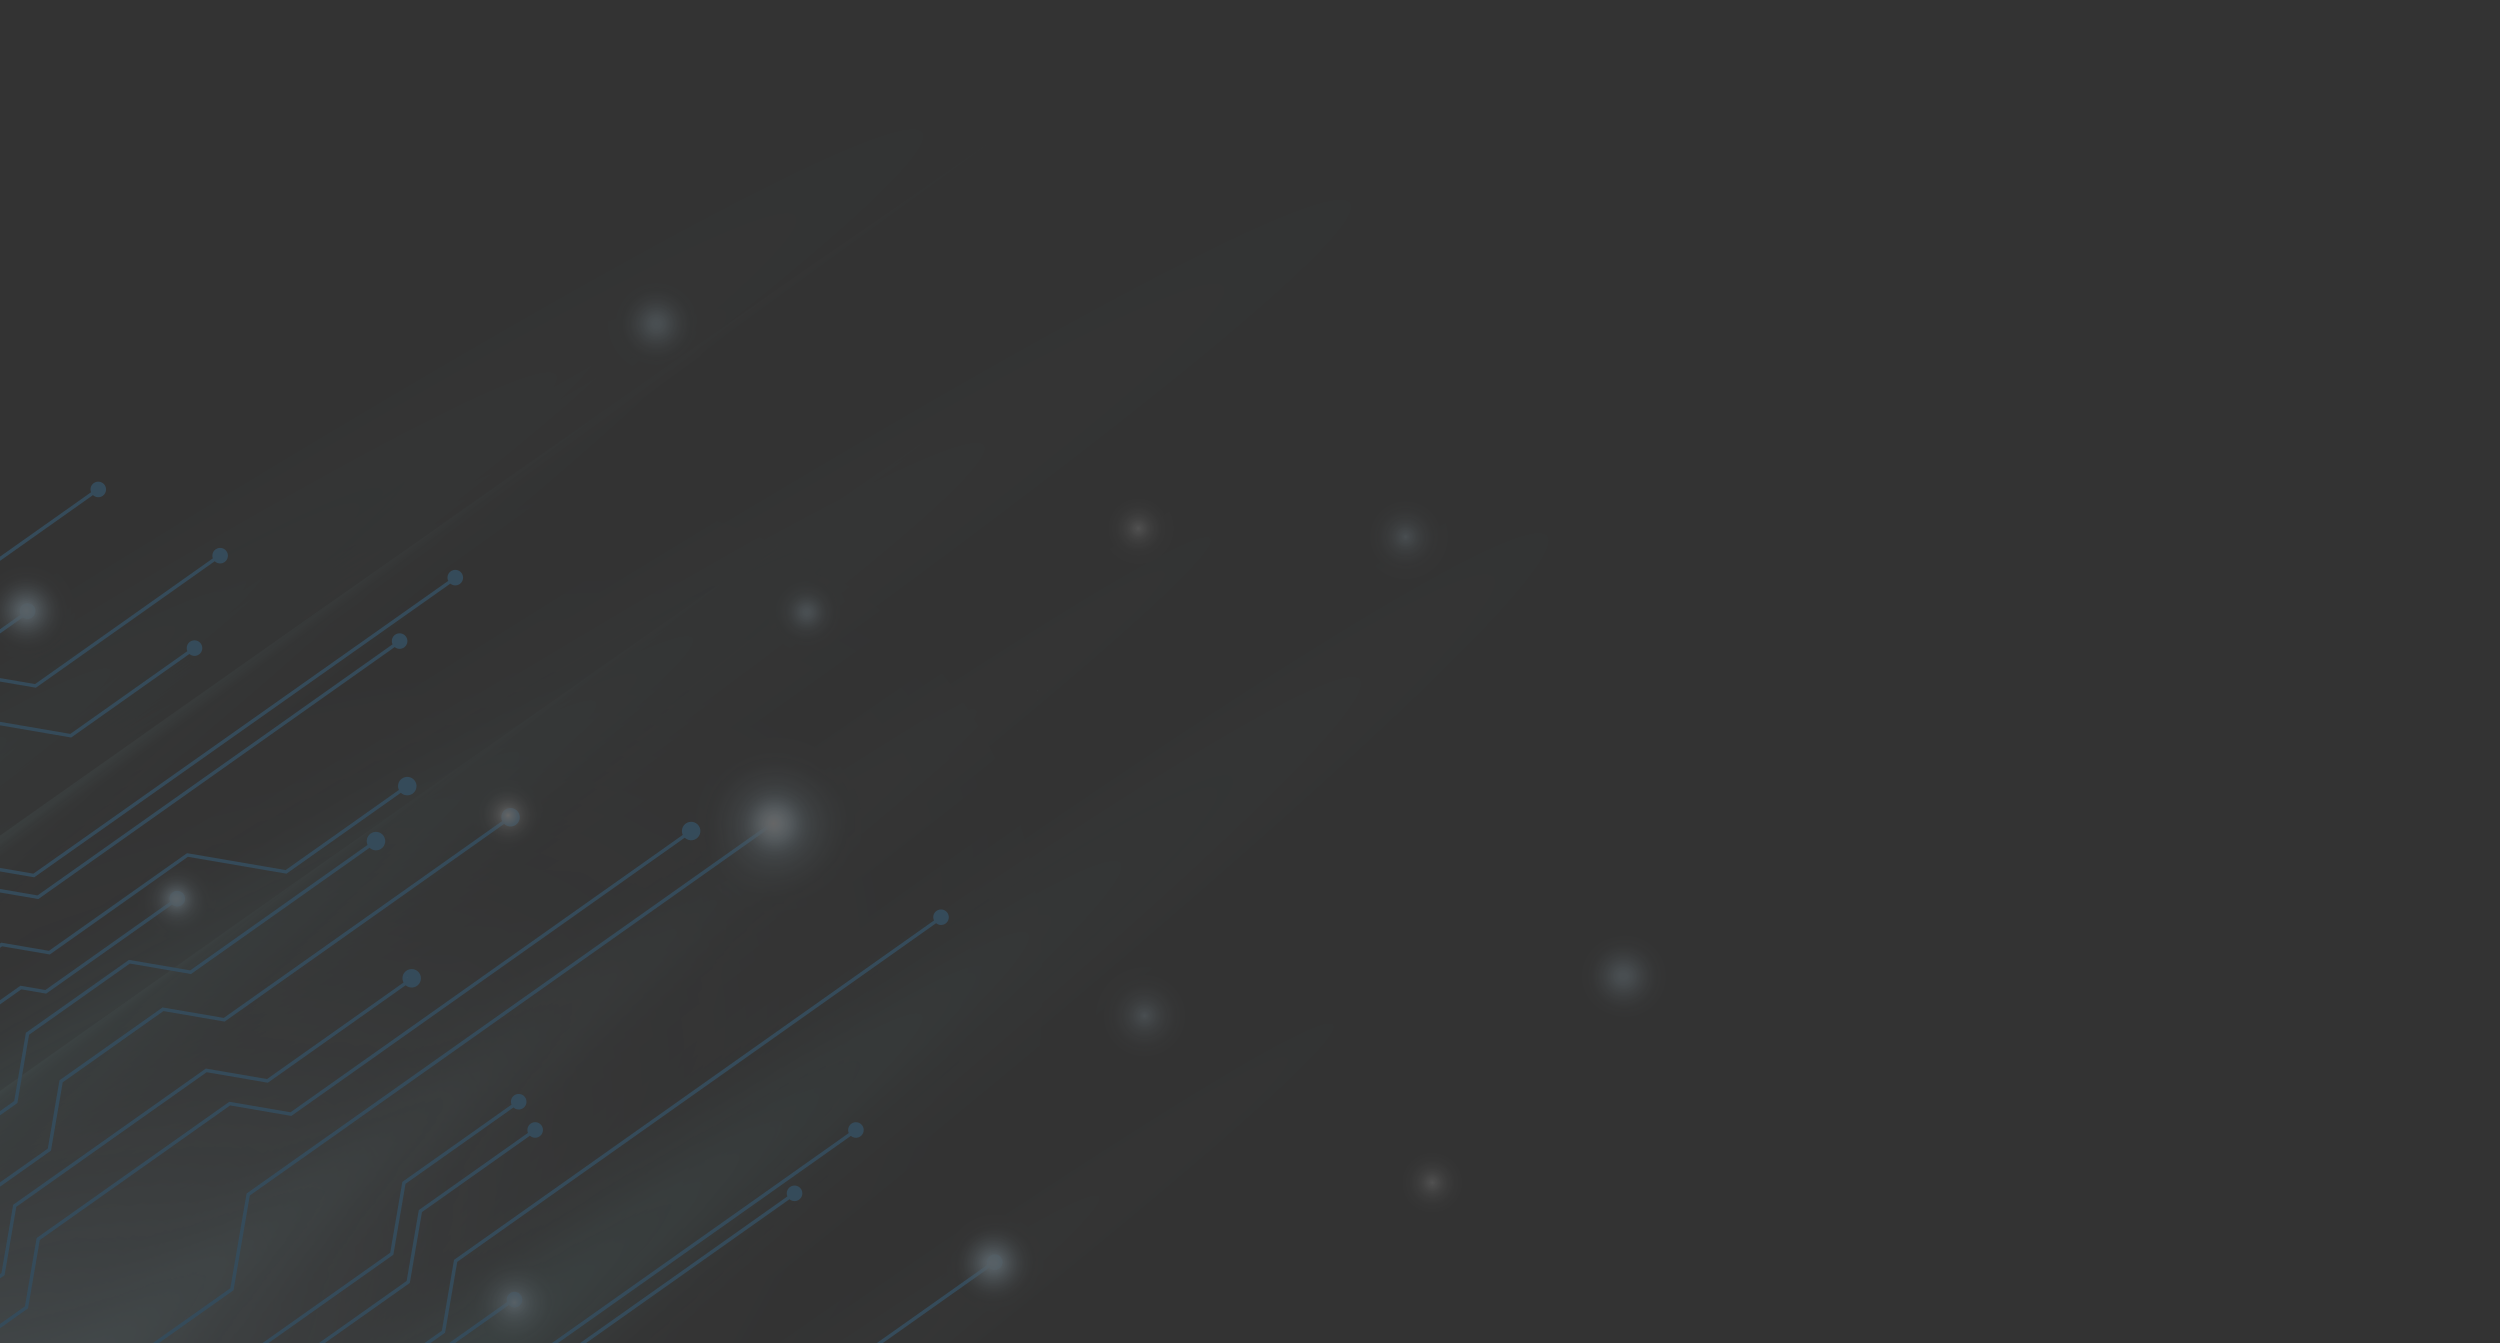 <svg width="1835" height="986" viewBox="0 0 1835 986" fill="none" xmlns="http://www.w3.org/2000/svg">
<rect x="0" y="0" width="1835" height="986" fill="#333333" stroke="none"/>
<g opacity="0.25">
<g opacity="0.6">
<mask id="mask0_138_1053" style="mask-type:luminance" maskUnits="userSpaceOnUse" x="-60" y="0" width="1264" height="1264">
<path d="M1203.33 0H-60V1263.33H1203.33V0Z" fill="white"/>
</mask>
<g mask="url(#mask0_138_1053)">
<path d="M-240.96 1595.19L-628.651 1089.73C-105.328 688.315 405.715 476.05 512.77 615.648C619.825 755.221 282.364 1193.77 -240.96 1595.19Z" fill="url(#paint0_radial_138_1053)"/>
<path d="M-240.96 1661.26L-628.651 1155.8C-105.328 754.387 405.715 542.122 512.77 681.72C619.825 821.293 282.364 1259.85 -240.96 1661.26Z" fill="url(#paint1_radial_138_1053)"/>
<path d="M-1117.16 1543.79L-1217.19 1407.43C-278.506 718.811 504.862 191.091 532.504 228.764C560.12 266.411 -178.475 855.175 -1117.16 1543.79Z" fill="url(#paint2_radial_138_1053)"/>
<path d="M-505.957 1955.74L-605.987 1819.4C332.72 1130.78 1116.06 603.065 1143.7 640.738C1171.32 678.385 432.725 1267.15 -505.957 1955.77V1955.74Z" fill="url(#paint3_radial_138_1053)"/>
<path d="M-420.479 1762.65L-444.483 1729.93C494.224 1041.32 1260.59 490.401 1267.21 499.446C1273.83 508.467 518.228 1074.04 -420.479 1762.65Z" fill="url(#paint4_radial_138_1053)"/>
<path d="M-491.933 1643.93L-515.937 1611.21C422.77 922.613 1189.11 371.698 1195.73 380.744C1202.35 389.764 446.748 955.333 -491.959 1643.95L-491.933 1643.93Z" fill="url(#paint5_radial_138_1053)"/>
<path d="M-613.012 1286.17L-636.56 1253.15C311.117 576.99 1084.66 36.207 1091.17 45.328C1097.69 54.45 334.691 609.988 -613.012 1286.17Z" fill="url(#paint6_radial_138_1053)"/>
<path d="M-711.122 1168.13L-734.67 1135.11C213.006 458.944 986.546 -81.838 993.064 -72.692C999.583 -63.571 236.58 491.968 -711.122 1168.15V1168.13Z" fill="url(#paint7_radial_138_1053)"/>
<path d="M-426.316 1659.21L-449.865 1626.19C497.812 950.002 1271.35 409.244 1277.84 418.366C1284.36 427.487 521.361 983.025 -426.341 1659.21H-426.316Z" fill="url(#paint8_radial_138_1053)"/>
<path d="M-767.997 2123.74L-792 2091.02C146.707 1402.4 913.045 851.487 919.664 860.533C926.284 869.553 170.685 1435.12 -768.022 2123.74H-767.997Z" fill="url(#paint9_radial_138_1053)"/>
<path d="M-594.466 1592.53L-694.496 1456.17C244.186 767.576 1027.55 239.856 1055.2 277.529C1082.81 315.176 344.216 903.94 -594.466 1592.56V1592.53Z" fill="url(#paint10_radial_138_1053)"/>
<path d="M2.207 1417.51L-142.218 1229.2C592.183 665.878 1219.91 251.378 1259.78 303.377C1299.65 355.376 736.608 854.191 2.207 1417.49V1417.51Z" fill="url(#paint11_radial_138_1053)"/>
<path d="M117.675 1708.38L-622.31 743.573C-98.986 342.162 490.914 232.706 695.271 499.169C899.603 765.58 640.999 1306.94 117.701 1708.38H117.675Z" fill="url(#paint12_radial_138_1053)"/>
<path opacity="0.4" d="M-139.009 1039.75L-269.991 841.86C501.855 331.019 1156.87 -38.809 1193.05 15.842C1229.23 70.494 632.812 528.907 -139.009 1039.75Z" fill="url(#paint13_radial_138_1053)"/>
<path opacity="0.4" d="M-452.897 984.643L-583.879 786.754C187.967 275.913 843.006 -93.915 879.162 -39.264C915.344 15.388 318.924 473.801 -452.897 984.643Z" fill="url(#paint14_radial_138_1053)"/>
<path opacity="0.4" d="M-203.161 1971.05L-335.28 1773.92C433.534 1258.56 1086.4 884.915 1122.88 939.339C1159.37 993.764 565.678 1455.69 -203.161 1971.05Z" fill="url(#paint15_radial_138_1053)"/>
</g>
</g>
<mask id="mask1_138_1053" style="mask-type:luminance" maskUnits="userSpaceOnUse" x="-60" y="0" width="1264" height="1264">
<path d="M1203.33 0H-60V1263.33H1203.33V0Z" fill="white"/>
</mask>
<g mask="url(#mask1_138_1053)">
<path d="M-238.635 1036.67L-237.17 1038.74L37.428 844.538L46.019 794.409L119.949 742.132L164.873 749.839L370.039 604.732C372.338 606.956 375.951 607.31 378.654 605.389C381.712 603.216 382.444 598.997 380.271 595.94C378.099 592.882 373.879 592.15 370.822 594.322C368.118 596.243 367.234 599.755 368.573 602.66L164.241 747.161L119.317 739.454L43.669 792.944L35.078 843.073L-238.686 1036.67H-238.635Z" fill="#3B93D0"/>
<path d="M-289.169 965.212L-287.703 967.284L-101.741 835.771L-88.45 758.228L1.55 694.581L36.544 700.594L137.914 628.888L210.252 641.293L294.239 581.892C296.538 584.115 300.151 584.469 302.854 582.548C305.912 580.376 306.645 576.156 304.472 573.099C302.299 570.041 298.079 569.309 295.022 571.482C292.318 573.402 291.434 576.914 292.773 579.845L209.621 638.64L137.282 626.235L35.912 697.916L0.918 691.903L-90.8 756.762L-104.09 834.306L-289.219 965.212H-289.169Z" fill="#3B93D0"/>
<path d="M15.598 726.189L33.891 729.322L126.367 663.932C128.312 665.65 131.218 665.878 133.416 664.311C135.993 662.492 136.6 658.929 134.781 656.352C132.962 653.775 129.399 653.168 126.822 654.988C124.598 656.554 123.84 659.46 124.876 661.885L33.285 726.669L14.992 723.536L-66.367 781.068L-77.409 845.372L-275.095 985.172L-273.63 987.244L-75.109 846.837L-64.068 782.534L15.598 726.214V726.189Z" fill="#3B93D0"/>
<path d="M501.173 612.793L213.234 816.417L168.309 808.711L26.892 908.716L18.301 958.845L-189.694 1105.92L-188.228 1107.99L20.601 960.311L29.191 910.182L168.891 811.389L213.815 819.096L502.613 614.865C504.912 617.089 508.525 617.442 511.229 615.522C514.286 613.349 515.019 609.129 512.846 606.072C510.673 603.015 506.453 602.282 503.396 604.455C500.692 606.375 499.808 609.913 501.147 612.818L501.173 612.793Z" fill="#3B93D0"/>
<path d="M296.184 721.186L196.002 792.034L151.078 784.328L9.66 884.333L1.069 934.462L-206.926 1081.54L-205.46 1083.61L3.369 935.928L11.959 885.799L151.659 787.006L196.583 794.712L297.725 723.182C300.025 725.178 303.486 725.456 306.089 723.612C309.146 721.439 309.879 717.219 307.706 714.162C305.533 711.105 301.313 710.372 298.256 712.545C295.451 714.516 294.643 718.23 296.184 721.186Z" fill="#3B93D0"/>
<path d="M269.806 620.171L139.581 712.268L94.657 704.562L19.009 758.051L10.418 808.18L-263.346 1001.77L-261.881 1003.85L12.743 809.646L21.333 759.517L95.264 707.24L140.188 714.946L271.271 622.243C273.57 624.466 277.184 624.82 279.887 622.9C282.944 620.727 283.677 616.507 281.504 613.45C279.331 610.393 275.112 609.66 272.054 611.833C269.351 613.753 268.467 617.29 269.806 620.196V620.171Z" fill="#3B93D0"/>
<path d="M19.514 1401.74L20.979 1403.82L250.173 1241.76L260.71 1180.28L353.464 1114.69L443.792 1130.18L726.147 930.496C728.092 932.391 731.124 932.694 733.424 931.077C736.001 929.258 736.607 925.695 734.788 923.118C732.969 920.541 729.406 919.934 726.829 921.754C724.681 923.27 723.923 925.998 724.783 928.373L443.185 1127.53L352.857 1112.04L258.385 1178.84L247.849 1240.32L19.514 1401.79V1401.74Z" fill="#3B93D0"/>
<path d="M38.717 1073.81L99.256 1084.19L300.808 941.664L309.727 889.64L388.963 833.598C390.909 835.392 393.89 835.645 396.114 834.053C398.691 832.234 399.297 828.671 397.478 826.094C395.659 823.517 392.096 822.91 389.519 824.73C387.321 826.296 386.563 829.126 387.523 831.526L307.403 888.2L298.483 940.224L98.649 1081.54L38.11 1071.16L-130.14 1190.14L-128.675 1192.21L38.717 1073.83V1073.81Z" fill="#3B93D0"/>
<path d="M26.639 1053.09L87.178 1063.47L288.73 920.945L297.65 868.921L376.886 812.88C378.831 814.674 381.813 814.926 384.036 813.334C386.613 811.515 387.22 807.953 385.401 805.375C383.582 802.798 380.019 802.192 377.442 804.011C375.244 805.578 374.486 808.407 375.446 810.808L295.325 867.481L286.406 919.505L86.572 1060.82L26.033 1050.44L-142.218 1169.42L-140.752 1171.49L26.639 1053.12V1053.09Z" fill="#3B93D0"/>
<path d="M623.008 831.678L361.094 1016.88L290.373 1065.19L285.673 1097.03L19.135 1287.36L20.601 1289.43L288.048 1098.47L292.697 1066.68L363.419 1018.37L624.524 833.725C626.47 835.392 629.35 835.62 631.548 834.078C634.126 832.259 634.732 828.697 632.913 826.119C631.094 823.542 627.531 822.936 624.954 824.755C622.705 826.347 621.947 829.278 623.008 831.703V831.678Z" fill="#3B93D0"/>
<path d="M577.932 878.194L316.018 1063.4L304.092 1132.91L217.984 1193.8L181.094 1187.48L-25.916 1333.88L-24.45 1335.95L181.726 1190.16L218.615 1196.48L306.442 1134.37L318.368 1064.86L579.474 880.215C581.419 881.883 584.3 882.11 586.498 880.569C589.075 878.75 589.682 875.187 587.862 872.61C586.043 870.033 582.481 869.426 579.903 871.245C577.655 872.837 576.897 875.768 577.958 878.194H577.932Z" fill="#3B93D0"/>
<path d="M372.211 955.662L279.23 1021.43L265.283 1102.76L196.709 1151.25L153.832 1143.9L-57.246 1293.17L-55.781 1295.25L154.438 1146.58L197.316 1153.93L267.608 1104.23L281.555 1022.9L373.525 957.86C375.446 959.881 378.604 960.285 380.954 958.618C383.531 956.799 384.137 953.236 382.318 950.659C380.499 948.082 376.936 947.475 374.359 949.294C372.287 950.76 371.504 953.388 372.237 955.687L372.211 955.662Z" fill="#3B93D0"/>
<path d="M685.518 675.631L333.25 924.735L324.331 976.759L124.497 1118.08L63.983 1107.69L-104.267 1226.67L-102.802 1228.74L64.59 1110.37L125.129 1120.75L326.681 978.225L335.6 926.201L687.085 677.627C689.03 679.219 691.86 679.421 694.008 677.905C696.585 676.086 697.191 672.523 695.372 669.946C693.553 667.369 689.99 666.762 687.413 668.582C685.114 670.199 684.406 673.18 685.543 675.631H685.518Z" fill="#3B93D0"/>
<path d="M563.531 605.541L180.993 876.046L169.068 945.554L82.959 1006.45L46.069 1000.13L-160.94 1146.53L-159.475 1148.6L46.701 1002.81L83.59 1009.13L171.417 947.02L183.343 877.511L564.92 607.663C566.866 609.558 569.923 609.861 572.197 608.244C574.774 606.425 575.381 602.863 573.562 600.285C571.742 597.708 568.18 597.102 565.603 598.921C563.455 600.437 562.697 603.166 563.556 605.541H563.531Z" fill="#3B93D0"/>
<path d="M-168.369 466.549L-256.196 528.655L-262.512 565.544L-468.688 711.333L-467.223 713.405L-260.213 567.009L-253.896 530.12L-167.788 469.227L-98.279 481.153L68.228 363.411C70.174 365.23 73.18 365.508 75.429 363.916C78.007 362.097 78.613 358.534 76.794 355.957C74.975 353.38 71.412 352.773 68.835 354.593C66.636 356.134 65.904 358.938 66.839 361.314L-98.885 478.5L-168.394 466.574L-168.369 466.549Z" fill="#3B93D0"/>
<path d="M-342.304 890.094L-340.839 892.166L-133.804 745.771L-127.487 708.882L-41.379 647.989L28.13 659.915L289.691 474.938C291.636 476.53 294.466 476.732 296.614 475.216C299.191 473.396 299.797 469.834 297.978 467.257C296.159 464.679 292.596 464.073 290.019 465.892C287.72 467.509 287.013 470.491 288.15 472.942L27.524 657.237L-41.985 645.311L-129.812 707.416L-136.128 744.306L-342.304 890.094Z" fill="#3B93D0"/>
<path d="M-345.286 874.126L-343.821 876.198L-136.811 729.803L-130.494 692.913L-44.385 632.021L25.123 643.947L330.547 428.371C332.492 429.963 335.322 430.165 337.47 428.649C340.047 426.83 340.654 423.268 338.834 420.69C337.015 418.113 333.453 417.507 330.875 419.326C328.576 420.943 327.869 423.924 329.006 426.375L24.517 641.268L-44.992 629.342L-132.819 691.448L-139.135 728.337L-345.311 874.126H-345.286Z" fill="#3B93D0"/>
<path d="M-373.104 846.51L-371.639 848.582L-224.941 744.837L-214.556 684.298L0.211 532.42L52.235 541.339L139 479.992C140.946 481.71 143.851 481.937 146.05 480.371C148.627 478.551 149.233 474.989 147.414 472.412C145.595 469.834 142.032 469.228 139.455 471.047C137.232 472.614 136.474 475.519 137.509 477.945L51.628 538.686L-0.396 529.767L-216.855 682.832L-227.24 743.371L-373.079 846.51H-373.104Z" fill="#3B93D0"/>
<path d="M-398.978 809.949L-397.512 812.02L-250.814 708.275L-240.429 647.736L-25.688 495.859L26.336 504.778L157.596 411.948C159.517 413.843 162.574 414.146 164.873 412.529C167.45 410.71 168.057 407.147 166.238 404.57C164.419 401.993 160.856 401.386 158.279 403.206C156.131 404.722 155.373 407.45 156.232 409.826L25.73 502.125L-26.294 493.206L-242.754 646.271L-253.139 706.81L-398.978 809.949Z" fill="#3B93D0"/>
<path d="M15.193 451.137L-76.777 516.173L-158.111 502.226L-228.403 551.925L-235.755 594.803L-445.999 743.472L-444.534 745.544L-233.456 596.268L-226.103 553.391L-157.529 504.904L-76.196 518.851L16.811 453.082C18.756 454.548 21.459 454.699 23.531 453.209C26.109 451.389 26.715 447.827 24.896 445.25C23.077 442.672 19.514 442.066 16.937 443.885C14.587 445.553 13.905 448.635 15.168 451.137H15.193Z" fill="#3B93D0"/>
</g>
<mask id="mask2_138_1053" style="mask-type:luminance" maskUnits="userSpaceOnUse" x="-60" y="0" width="1580" height="1264">
<path d="M1519.17 0H-60V1263.33H1519.17V0Z" fill="white"/>
</mask>
<g mask="url(#mask2_138_1053)">
<path style="mix-blend-mode:soft-light" d="M643.323 603.671C643.323 645.108 609.718 678.713 568.281 678.713C526.844 678.713 493.239 645.108 493.239 603.671C493.239 562.234 526.818 528.629 568.281 528.629C609.744 528.629 643.323 562.234 643.323 603.671Z" fill="url(#paint16_radial_138_1053)"/>
<path style="mix-blend-mode:soft-light" d="M721.397 603.191C721.397 688.415 652.267 757.545 567.018 757.545C481.768 757.545 412.664 688.441 412.664 603.191C412.664 517.941 481.768 448.837 567.018 448.837C652.267 448.837 721.397 517.941 721.397 603.191Z" fill="url(#paint17_radial_138_1053)"/>
<path style="mix-blend-mode:soft-light" d="M104.536 447.346C104.536 494.923 65.954 533.48 18.402 533.48C-29.149 533.48 -67.732 494.923 -67.732 447.346C-67.732 399.769 -29.175 361.212 18.402 361.212C65.98 361.212 104.536 399.769 104.536 447.346Z" fill="url(#paint18_radial_138_1053)"/>
<path style="mix-blend-mode:soft-light" d="M84.727 447.347C84.727 483.983 55.014 513.697 18.377 513.697C-18.259 513.697 -47.973 483.983 -47.973 447.347C-47.973 410.71 -18.285 380.996 18.377 380.996C55.039 380.996 84.727 410.685 84.727 447.347Z" fill="url(#paint19_radial_138_1053)"/>
<path style="mix-blend-mode:soft-light" d="M815.465 926.15C815.465 973.727 776.883 1012.28 729.331 1012.28C681.779 1012.28 643.197 973.727 643.197 926.15C643.197 878.573 681.754 840.016 729.331 840.016C776.908 840.016 815.465 878.573 815.465 926.15Z" fill="url(#paint20_radial_138_1053)"/>
<path style="mix-blend-mode:soft-light" d="M796.692 926.15C796.692 964.833 765.336 996.163 726.652 996.163C687.969 996.163 656.638 964.808 656.638 926.15C656.638 887.492 687.994 856.11 726.652 856.11C765.31 856.11 796.692 887.466 796.692 926.15Z" fill="url(#paint21_radial_138_1053)"/>
<path style="mix-blend-mode:soft-light" d="M198.958 659.309C198.958 697.992 167.602 729.323 128.919 729.323C90.236 729.323 58.905 697.967 58.905 659.309C58.905 620.651 90.261 589.269 128.919 589.269C167.577 589.269 198.958 620.625 198.958 659.309Z" fill="url(#paint22_radial_138_1053)"/>
<path style="mix-blend-mode:soft-light" d="M171.796 659.308C171.796 682.983 152.594 702.161 128.919 702.161C105.244 702.161 86.041 682.958 86.041 659.308C86.041 635.659 105.244 616.431 128.919 616.431C152.594 616.431 171.796 635.634 171.796 659.308Z" fill="url(#paint23_radial_138_1053)"/>
<path style="mix-blend-mode:soft-light" d="M462.691 955.029C462.691 1002.61 424.109 1041.16 376.557 1041.16C329.006 1041.16 290.423 1002.61 290.423 955.029C290.423 907.452 328.98 868.895 376.557 868.895C424.135 868.895 462.691 907.452 462.691 955.029Z" fill="url(#paint24_radial_138_1053)"/>
<path style="mix-blend-mode:soft-light" d="M372.97 716.79C372.97 758.227 339.365 791.832 297.928 791.832C256.49 791.832 222.886 758.227 222.886 716.79C222.886 675.353 256.465 641.748 297.928 641.748C339.39 641.748 372.97 675.353 372.97 716.79Z" fill="url(#paint25_radial_138_1053)"/>
<path style="mix-blend-mode:color-dodge" d="M629.578 603.671C629.578 638.21 601.557 666.231 567.018 666.231C532.478 666.231 504.458 638.236 504.458 603.671C504.458 569.106 532.453 541.111 567.018 541.111C601.583 541.111 629.578 569.106 629.578 603.671Z" fill="url(#paint26_radial_138_1053)"/>
<path style="mix-blend-mode:color-dodge" d="M434.772 597.683C434.772 632.223 406.751 660.244 372.212 660.244C337.672 660.244 309.651 632.223 309.651 597.683C309.651 563.144 337.647 535.123 372.212 535.123C406.776 535.123 434.772 563.118 434.772 597.683Z" fill="url(#paint27_radial_138_1053)"/>
</g>
<g opacity="0.6">
<mask id="mask3_138_1053" style="mask-type:luminance" maskUnits="userSpaceOnUse" x="86" y="0" width="1749" height="1053">
<path d="M1835 3.05176e-05H86.749V1052.81H1835V3.05176e-05Z" fill="white"/>
</mask>
<g mask="url(#mask3_138_1053)">
<path style="mix-blend-mode:soft-light" d="M1105.9 393.149C1105.9 434.587 1072.3 468.191 1030.86 468.191C989.426 468.191 955.821 434.587 955.821 393.149C955.821 351.712 989.4 318.107 1030.86 318.107C1072.33 318.107 1105.9 351.712 1105.9 393.149Z" fill="url(#paint28_radial_138_1053)"/>
<path style="mix-blend-mode:soft-light" d="M567.093 236.824C567.093 284.402 528.511 322.958 480.959 322.958C433.407 322.958 394.825 284.402 394.825 236.824C394.825 189.247 433.382 150.69 480.959 150.69C528.536 150.69 567.093 189.247 567.093 236.824Z" fill="url(#paint29_radial_138_1053)"/>
<path style="mix-blend-mode:soft-light" d="M547.309 236.824C547.309 273.461 517.596 303.175 480.959 303.175C444.323 303.175 414.609 273.461 414.609 236.824C414.609 200.188 444.297 170.474 480.959 170.474C517.621 170.474 547.309 200.163 547.309 236.824Z" fill="url(#paint30_radial_138_1053)"/>
<path style="mix-blend-mode:soft-light" d="M1278.05 715.628C1278.05 763.205 1239.46 801.762 1191.91 801.762C1144.36 801.762 1105.78 763.205 1105.78 715.628C1105.78 668.051 1144.34 629.494 1191.91 629.494C1239.49 629.494 1278.05 668.051 1278.05 715.628Z" fill="url(#paint31_radial_138_1053)"/>
<path style="mix-blend-mode:soft-light" d="M1259.25 715.628C1259.25 754.311 1227.89 785.642 1189.21 785.642C1150.53 785.642 1119.2 754.286 1119.2 715.628C1119.2 676.97 1150.55 645.589 1189.21 645.589C1227.87 645.589 1259.25 676.945 1259.25 715.628Z" fill="url(#paint32_radial_138_1053)"/>
<path style="mix-blend-mode:soft-light" d="M1312.99 1044.65C1312.99 1083.31 1281.63 1114.66 1242.95 1114.66C1204.27 1114.66 1172.94 1083.31 1172.94 1044.65C1172.94 1005.99 1204.29 974.611 1242.95 974.611C1281.61 974.611 1312.99 1005.97 1312.99 1044.65Z" fill="url(#paint33_radial_138_1053)"/>
<path style="mix-blend-mode:soft-light" d="M1312.99 1041.77C1312.99 1080.45 1281.63 1111.78 1242.95 1111.78C1204.27 1111.78 1172.94 1080.43 1172.94 1041.77C1172.94 1003.11 1204.29 971.73 1242.95 971.73C1281.61 971.73 1312.99 1003.09 1312.99 1041.77Z" fill="url(#paint34_radial_138_1053)"/>
<path style="mix-blend-mode:soft-light" d="M661.515 448.786C661.515 487.47 630.159 518.8 591.476 518.8C552.792 518.8 521.462 487.444 521.462 448.786C521.462 410.128 552.818 378.747 591.476 378.747C630.134 378.747 661.515 410.103 661.515 448.786Z" fill="url(#paint35_radial_138_1053)"/>
<path style="mix-blend-mode:soft-light" d="M634.353 448.786C634.353 472.461 615.15 491.639 591.476 491.639C567.801 491.639 548.598 472.436 548.598 448.786C548.598 425.137 567.801 405.909 591.476 405.909C615.15 405.909 634.353 425.111 634.353 448.786Z" fill="url(#paint36_radial_138_1053)"/>
<path style="mix-blend-mode:soft-light" d="M925.248 744.507C925.248 792.084 886.666 830.641 839.114 830.641C791.562 830.641 752.98 792.084 752.98 744.507C752.98 696.93 791.537 658.373 839.114 658.373C886.691 658.373 925.248 696.93 925.248 744.507Z" fill="url(#paint37_radial_138_1053)"/>
<path style="mix-blend-mode:soft-light" d="M835.526 506.268C835.526 547.706 801.922 581.31 760.484 581.31C719.047 581.31 685.442 547.706 685.442 506.268C685.442 464.831 719.022 431.226 760.484 431.226C801.947 431.226 835.526 464.831 835.526 506.268Z" fill="url(#paint38_radial_138_1053)"/>
<path style="mix-blend-mode:color-dodge" d="M1113.08 867.379C1113.08 901.919 1085.06 929.94 1050.52 929.94C1015.98 929.94 987.96 901.944 987.96 867.379C987.96 832.815 1015.96 804.819 1050.52 804.819C1085.09 804.819 1113.08 832.815 1113.08 867.379Z" fill="url(#paint39_radial_138_1053)"/>
<path style="mix-blend-mode:color-dodge" d="M897.354 387.161C897.354 421.701 869.333 449.721 834.794 449.721C800.254 449.721 772.233 421.701 772.233 387.161C772.233 352.622 800.229 324.601 834.794 324.601C869.358 324.601 897.354 352.596 897.354 387.161Z" fill="url(#paint40_radial_138_1053)"/>
</g>
</g>
</g>
<defs>
<radialGradient id="paint0_radial_138_1053" cx="0" cy="0" r="1" gradientUnits="userSpaceOnUse" gradientTransform="translate(-431.34 1347.89) rotate(52.51) scale(269.499 1330.77)">
<stop stop-color="#93FFFF"/>
<stop offset="0.09" stop-color="#93FFFF" stop-opacity="0.79"/>
<stop offset="0.17" stop-color="#93FFFF" stop-opacity="0.61"/>
<stop offset="0.26" stop-color="#93FFFF" stop-opacity="0.45"/>
<stop offset="0.36" stop-color="#93FFFF" stop-opacity="0.31"/>
<stop offset="0.46" stop-color="#93FFFF" stop-opacity="0.2"/>
<stop offset="0.56" stop-color="#93FFFF" stop-opacity="0.11"/>
<stop offset="0.68" stop-color="#93FFFF" stop-opacity="0.05"/>
<stop offset="0.81" stop-color="#93FFFF" stop-opacity="0.01"/>
<stop offset="1" stop-color="#93FFFF" stop-opacity="0"/>
</radialGradient>
<radialGradient id="paint1_radial_138_1053" cx="0" cy="0" r="1" gradientUnits="userSpaceOnUse" gradientTransform="translate(-431.337 1414.03) rotate(52.51) scale(269.499 1330.77)">
<stop stop-color="#C7EAFF"/>
<stop offset="0.09" stop-color="#C7EAFF" stop-opacity="0.79"/>
<stop offset="0.17" stop-color="#C7EAFF" stop-opacity="0.61"/>
<stop offset="0.26" stop-color="#C7EAFF" stop-opacity="0.45"/>
<stop offset="0.36" stop-color="#C7EAFF" stop-opacity="0.31"/>
<stop offset="0.46" stop-color="#C7EAFF" stop-opacity="0.2"/>
<stop offset="0.56" stop-color="#C7EAFF" stop-opacity="0.11"/>
<stop offset="0.68" stop-color="#C7EAFF" stop-opacity="0.05"/>
<stop offset="0.81" stop-color="#C7EAFF" stop-opacity="0.01"/>
<stop offset="1" stop-color="#C7EAFF" stop-opacity="0"/>
</radialGradient>
<radialGradient id="paint2_radial_138_1053" cx="0" cy="0" r="1" gradientUnits="userSpaceOnUse" gradientTransform="translate(-1166.94 1476.5) rotate(53.73) scale(70.627 2349.29)">
<stop stop-color="#ADFFFF"/>
<stop offset="0.09" stop-color="#ADFFFF" stop-opacity="0.79"/>
<stop offset="0.17" stop-color="#ADFFFF" stop-opacity="0.61"/>
<stop offset="0.26" stop-color="#ADFFFF" stop-opacity="0.45"/>
<stop offset="0.36" stop-color="#ADFFFF" stop-opacity="0.31"/>
<stop offset="0.46" stop-color="#ADFFFF" stop-opacity="0.2"/>
<stop offset="0.56" stop-color="#ADFFFF" stop-opacity="0.11"/>
<stop offset="0.68" stop-color="#ADFFFF" stop-opacity="0.05"/>
<stop offset="0.81" stop-color="#ADFFFF" stop-opacity="0.01"/>
<stop offset="1" stop-color="#ADFFFF" stop-opacity="0"/>
</radialGradient>
<radialGradient id="paint3_radial_138_1053" cx="0" cy="0" r="1" gradientUnits="userSpaceOnUse" gradientTransform="translate(-560.65 1881.71) rotate(53.73) scale(70.627 2349.29)">
<stop stop-color="#ADFFFF"/>
<stop offset="0.09" stop-color="#ADFFFF" stop-opacity="0.79"/>
<stop offset="0.17" stop-color="#ADFFFF" stop-opacity="0.61"/>
<stop offset="0.26" stop-color="#ADFFFF" stop-opacity="0.45"/>
<stop offset="0.36" stop-color="#ADFFFF" stop-opacity="0.31"/>
<stop offset="0.46" stop-color="#ADFFFF" stop-opacity="0.2"/>
<stop offset="0.56" stop-color="#ADFFFF" stop-opacity="0.11"/>
<stop offset="0.68" stop-color="#ADFFFF" stop-opacity="0.05"/>
<stop offset="0.81" stop-color="#ADFFFF" stop-opacity="0.01"/>
<stop offset="1" stop-color="#ADFFFF" stop-opacity="0"/>
</radialGradient>
<radialGradient id="paint4_radial_138_1053" cx="0" cy="0" r="1" gradientUnits="userSpaceOnUse" gradientTransform="translate(-452.73 1719.66) rotate(53.73) scale(16.725 2348.97)">
<stop stop-color="#ADFFFF"/>
<stop offset="0.09" stop-color="#ADFFFF" stop-opacity="0.79"/>
<stop offset="0.17" stop-color="#ADFFFF" stop-opacity="0.61"/>
<stop offset="0.26" stop-color="#ADFFFF" stop-opacity="0.45"/>
<stop offset="0.36" stop-color="#ADFFFF" stop-opacity="0.31"/>
<stop offset="0.46" stop-color="#ADFFFF" stop-opacity="0.2"/>
<stop offset="0.56" stop-color="#ADFFFF" stop-opacity="0.11"/>
<stop offset="0.68" stop-color="#ADFFFF" stop-opacity="0.05"/>
<stop offset="0.81" stop-color="#ADFFFF" stop-opacity="0.01"/>
<stop offset="1" stop-color="#ADFFFF" stop-opacity="0"/>
</radialGradient>
<radialGradient id="paint5_radial_138_1053" cx="0" cy="0" r="1" gradientUnits="userSpaceOnUse" gradientTransform="translate(-522.28 1603.77) rotate(53.73) scale(16.725 2348.97)">
<stop stop-color="#ADFFFF"/>
<stop offset="0.09" stop-color="#ADFFFF" stop-opacity="0.79"/>
<stop offset="0.17" stop-color="#ADFFFF" stop-opacity="0.61"/>
<stop offset="0.26" stop-color="#ADFFFF" stop-opacity="0.45"/>
<stop offset="0.36" stop-color="#ADFFFF" stop-opacity="0.31"/>
<stop offset="0.46" stop-color="#ADFFFF" stop-opacity="0.2"/>
<stop offset="0.56" stop-color="#ADFFFF" stop-opacity="0.11"/>
<stop offset="0.68" stop-color="#ADFFFF" stop-opacity="0.05"/>
<stop offset="0.81" stop-color="#ADFFFF" stop-opacity="0.01"/>
<stop offset="1" stop-color="#ADFFFF" stop-opacity="0"/>
</radialGradient>
<radialGradient id="paint6_radial_138_1053" cx="0" cy="0" r="1" gradientUnits="userSpaceOnUse" gradientTransform="translate(-637.685 1252.48) rotate(54.48) scale(16.727 2349.29)">
<stop stop-color="#ADFFFF"/>
<stop offset="0.09" stop-color="#ADFFFF" stop-opacity="0.79"/>
<stop offset="0.17" stop-color="#ADFFFF" stop-opacity="0.61"/>
<stop offset="0.26" stop-color="#ADFFFF" stop-opacity="0.45"/>
<stop offset="0.36" stop-color="#ADFFFF" stop-opacity="0.31"/>
<stop offset="0.46" stop-color="#ADFFFF" stop-opacity="0.2"/>
<stop offset="0.56" stop-color="#ADFFFF" stop-opacity="0.11"/>
<stop offset="0.68" stop-color="#ADFFFF" stop-opacity="0.05"/>
<stop offset="0.81" stop-color="#ADFFFF" stop-opacity="0.01"/>
<stop offset="1" stop-color="#ADFFFF" stop-opacity="0"/>
</radialGradient>
<radialGradient id="paint7_radial_138_1053" cx="0" cy="0" r="1" gradientUnits="userSpaceOnUse" gradientTransform="translate(-733.764 1137.6) rotate(54.48) scale(16.727 2349.29)">
<stop stop-color="#ADFFFF"/>
<stop offset="0.09" stop-color="#ADFFFF" stop-opacity="0.79"/>
<stop offset="0.17" stop-color="#ADFFFF" stop-opacity="0.61"/>
<stop offset="0.26" stop-color="#ADFFFF" stop-opacity="0.45"/>
<stop offset="0.36" stop-color="#ADFFFF" stop-opacity="0.31"/>
<stop offset="0.46" stop-color="#ADFFFF" stop-opacity="0.2"/>
<stop offset="0.56" stop-color="#ADFFFF" stop-opacity="0.11"/>
<stop offset="0.68" stop-color="#ADFFFF" stop-opacity="0.05"/>
<stop offset="0.81" stop-color="#ADFFFF" stop-opacity="0.01"/>
<stop offset="1" stop-color="#ADFFFF" stop-opacity="0"/>
</radialGradient>
<radialGradient id="paint8_radial_138_1053" cx="0" cy="0" r="1" gradientUnits="userSpaceOnUse" gradientTransform="translate(-456.963 1617.37) rotate(54.48) scale(16.727 2349.29)">
<stop stop-color="#ADFFFF"/>
<stop offset="0.09" stop-color="#ADFFFF" stop-opacity="0.79"/>
<stop offset="0.17" stop-color="#ADFFFF" stop-opacity="0.61"/>
<stop offset="0.26" stop-color="#ADFFFF" stop-opacity="0.45"/>
<stop offset="0.36" stop-color="#ADFFFF" stop-opacity="0.31"/>
<stop offset="0.46" stop-color="#ADFFFF" stop-opacity="0.2"/>
<stop offset="0.56" stop-color="#ADFFFF" stop-opacity="0.11"/>
<stop offset="0.68" stop-color="#ADFFFF" stop-opacity="0.05"/>
<stop offset="0.81" stop-color="#ADFFFF" stop-opacity="0.01"/>
<stop offset="1" stop-color="#ADFFFF" stop-opacity="0"/>
</radialGradient>
<radialGradient id="paint9_radial_138_1053" cx="0" cy="0" r="1" gradientUnits="userSpaceOnUse" gradientTransform="translate(-801.376 2079.11) rotate(53.73) scale(16.725 2348.97)">
<stop stop-color="#ADFFFF"/>
<stop offset="0.09" stop-color="#ADFFFF" stop-opacity="0.79"/>
<stop offset="0.17" stop-color="#ADFFFF" stop-opacity="0.61"/>
<stop offset="0.26" stop-color="#ADFFFF" stop-opacity="0.45"/>
<stop offset="0.36" stop-color="#ADFFFF" stop-opacity="0.31"/>
<stop offset="0.46" stop-color="#ADFFFF" stop-opacity="0.2"/>
<stop offset="0.56" stop-color="#ADFFFF" stop-opacity="0.11"/>
<stop offset="0.68" stop-color="#ADFFFF" stop-opacity="0.05"/>
<stop offset="0.81" stop-color="#ADFFFF" stop-opacity="0.01"/>
<stop offset="1" stop-color="#ADFFFF" stop-opacity="0"/>
</radialGradient>
<radialGradient id="paint10_radial_138_1053" cx="0" cy="0" r="1" gradientUnits="userSpaceOnUse" gradientTransform="translate(-646.927 1521.93) rotate(53.73) scale(70.627 2349.29)">
<stop stop-color="#ADFFFF"/>
<stop offset="0.09" stop-color="#ADFFFF" stop-opacity="0.79"/>
<stop offset="0.17" stop-color="#ADFFFF" stop-opacity="0.61"/>
<stop offset="0.26" stop-color="#ADFFFF" stop-opacity="0.45"/>
<stop offset="0.36" stop-color="#ADFFFF" stop-opacity="0.31"/>
<stop offset="0.46" stop-color="#ADFFFF" stop-opacity="0.2"/>
<stop offset="0.56" stop-color="#ADFFFF" stop-opacity="0.11"/>
<stop offset="0.68" stop-color="#ADFFFF" stop-opacity="0.05"/>
<stop offset="0.81" stop-color="#ADFFFF" stop-opacity="0.01"/>
<stop offset="1" stop-color="#ADFFFF" stop-opacity="0"/>
</radialGradient>
<radialGradient id="paint11_radial_138_1053" cx="0" cy="0" r="1" gradientUnits="userSpaceOnUse" gradientTransform="translate(-73.169 1320.27) rotate(52.51) scale(99.105 1867.35)">
<stop stop-color="#93FFFF"/>
<stop offset="0.09" stop-color="#93FFFF" stop-opacity="0.79"/>
<stop offset="0.17" stop-color="#93FFFF" stop-opacity="0.61"/>
<stop offset="0.26" stop-color="#93FFFF" stop-opacity="0.45"/>
<stop offset="0.36" stop-color="#93FFFF" stop-opacity="0.31"/>
<stop offset="0.46" stop-color="#93FFFF" stop-opacity="0.2"/>
<stop offset="0.56" stop-color="#93FFFF" stop-opacity="0.11"/>
<stop offset="0.68" stop-color="#93FFFF" stop-opacity="0.05"/>
<stop offset="0.81" stop-color="#93FFFF" stop-opacity="0.01"/>
<stop offset="1" stop-color="#93FFFF" stop-opacity="0"/>
</radialGradient>
<radialGradient id="paint12_radial_138_1053" cx="0" cy="0" r="1" gradientUnits="userSpaceOnUse" gradientTransform="translate(-249.172 1231.51) rotate(52.51) scale(514.837 1330.77)">
<stop stop-color="#C7EAFF"/>
<stop offset="0.09" stop-color="#C7EAFF" stop-opacity="0.79"/>
<stop offset="0.17" stop-color="#C7EAFF" stop-opacity="0.61"/>
<stop offset="0.26" stop-color="#C7EAFF" stop-opacity="0.45"/>
<stop offset="0.36" stop-color="#C7EAFF" stop-opacity="0.31"/>
<stop offset="0.46" stop-color="#C7EAFF" stop-opacity="0.2"/>
<stop offset="0.56" stop-color="#C7EAFF" stop-opacity="0.11"/>
<stop offset="0.68" stop-color="#C7EAFF" stop-opacity="0.05"/>
<stop offset="0.81" stop-color="#C7EAFF" stop-opacity="0.01"/>
<stop offset="1" stop-color="#C7EAFF" stop-opacity="0"/>
</radialGradient>
<radialGradient id="paint13_radial_138_1053" cx="0" cy="0" r="1" gradientUnits="userSpaceOnUse" gradientTransform="translate(-205.559 940.936) rotate(56.5) scale(99.115 1867.53)">
<stop stop-color="#93FFFF"/>
<stop offset="0.09" stop-color="#93FFFF" stop-opacity="0.79"/>
<stop offset="0.17" stop-color="#93FFFF" stop-opacity="0.61"/>
<stop offset="0.26" stop-color="#93FFFF" stop-opacity="0.45"/>
<stop offset="0.36" stop-color="#93FFFF" stop-opacity="0.31"/>
<stop offset="0.46" stop-color="#93FFFF" stop-opacity="0.2"/>
<stop offset="0.56" stop-color="#93FFFF" stop-opacity="0.11"/>
<stop offset="0.68" stop-color="#93FFFF" stop-opacity="0.05"/>
<stop offset="0.81" stop-color="#93FFFF" stop-opacity="0.01"/>
<stop offset="1" stop-color="#93FFFF" stop-opacity="0"/>
</radialGradient>
<radialGradient id="paint14_radial_138_1053" cx="0" cy="0" r="1" gradientUnits="userSpaceOnUse" gradientTransform="translate(-517.739 887.872) rotate(56.5) scale(99.115 1867.53)">
<stop stop-color="#93FFFF"/>
<stop offset="0.09" stop-color="#93FFFF" stop-opacity="0.79"/>
<stop offset="0.17" stop-color="#93FFFF" stop-opacity="0.61"/>
<stop offset="0.26" stop-color="#93FFFF" stop-opacity="0.45"/>
<stop offset="0.36" stop-color="#93FFFF" stop-opacity="0.31"/>
<stop offset="0.46" stop-color="#93FFFF" stop-opacity="0.2"/>
<stop offset="0.56" stop-color="#93FFFF" stop-opacity="0.11"/>
<stop offset="0.68" stop-color="#93FFFF" stop-opacity="0.05"/>
<stop offset="0.81" stop-color="#93FFFF" stop-opacity="0.01"/>
<stop offset="1" stop-color="#93FFFF" stop-opacity="0"/>
</radialGradient>
<radialGradient id="paint15_radial_138_1053" cx="0" cy="0" r="1" gradientUnits="userSpaceOnUse" gradientTransform="translate(-274.644 1865.18) rotate(56.17) scale(99.115 1867.53)">
<stop stop-color="#93FFFF"/>
<stop offset="0.09" stop-color="#93FFFF" stop-opacity="0.79"/>
<stop offset="0.17" stop-color="#93FFFF" stop-opacity="0.61"/>
<stop offset="0.26" stop-color="#93FFFF" stop-opacity="0.45"/>
<stop offset="0.36" stop-color="#93FFFF" stop-opacity="0.31"/>
<stop offset="0.46" stop-color="#93FFFF" stop-opacity="0.2"/>
<stop offset="0.56" stop-color="#93FFFF" stop-opacity="0.11"/>
<stop offset="0.68" stop-color="#93FFFF" stop-opacity="0.05"/>
<stop offset="0.81" stop-color="#93FFFF" stop-opacity="0.01"/>
<stop offset="1" stop-color="#93FFFF" stop-opacity="0"/>
</radialGradient>
<radialGradient id="paint16_radial_138_1053" cx="0" cy="0" r="1" gradientUnits="userSpaceOnUse" gradientTransform="translate(569.165 604.53) scale(63.445 63.445)">
<stop stop-color="#C7EAFF"/>
<stop offset="0.04" stop-color="#C7EAFF" stop-opacity="0.79"/>
<stop offset="0.09" stop-color="#C7EAFF" stop-opacity="0.61"/>
<stop offset="0.13" stop-color="#C7EAFF" stop-opacity="0.45"/>
<stop offset="0.18" stop-color="#C7EAFF" stop-opacity="0.31"/>
<stop offset="0.23" stop-color="#C7EAFF" stop-opacity="0.2"/>
<stop offset="0.29" stop-color="#C7EAFF" stop-opacity="0.11"/>
<stop offset="0.34" stop-color="#C7EAFF" stop-opacity="0.05"/>
<stop offset="0.41" stop-color="#C7EAFF" stop-opacity="0.01"/>
<stop offset="0.51" stop-color="#C7EAFF" stop-opacity="0"/>
</radialGradient>
<radialGradient id="paint17_radial_138_1053" cx="0" cy="0" r="1" gradientUnits="userSpaceOnUse" gradientTransform="translate(568.812 604.985) scale(130.502 130.502)">
<stop stop-color="#C7EAFF"/>
<stop offset="0.04" stop-color="#C7EAFF" stop-opacity="0.79"/>
<stop offset="0.09" stop-color="#C7EAFF" stop-opacity="0.61"/>
<stop offset="0.13" stop-color="#C7EAFF" stop-opacity="0.45"/>
<stop offset="0.18" stop-color="#C7EAFF" stop-opacity="0.31"/>
<stop offset="0.23" stop-color="#C7EAFF" stop-opacity="0.2"/>
<stop offset="0.29" stop-color="#C7EAFF" stop-opacity="0.11"/>
<stop offset="0.34" stop-color="#C7EAFF" stop-opacity="0.05"/>
<stop offset="0.41" stop-color="#C7EAFF" stop-opacity="0.01"/>
<stop offset="0.51" stop-color="#C7EAFF" stop-opacity="0"/>
</radialGradient>
<radialGradient id="paint18_radial_138_1053" cx="0" cy="0" r="1" gradientUnits="userSpaceOnUse" gradientTransform="translate(19.388 448.331) scale(72.819 72.819)">
<stop stop-color="#C7EAFF"/>
<stop offset="0.04" stop-color="#C7EAFF" stop-opacity="0.79"/>
<stop offset="0.09" stop-color="#C7EAFF" stop-opacity="0.61"/>
<stop offset="0.13" stop-color="#C7EAFF" stop-opacity="0.45"/>
<stop offset="0.18" stop-color="#C7EAFF" stop-opacity="0.31"/>
<stop offset="0.23" stop-color="#C7EAFF" stop-opacity="0.2"/>
<stop offset="0.29" stop-color="#C7EAFF" stop-opacity="0.11"/>
<stop offset="0.34" stop-color="#C7EAFF" stop-opacity="0.05"/>
<stop offset="0.41" stop-color="#C7EAFF" stop-opacity="0.01"/>
<stop offset="0.51" stop-color="#C7EAFF" stop-opacity="0"/>
</radialGradient>
<radialGradient id="paint19_radial_138_1053" cx="0" cy="0" r="1" gradientUnits="userSpaceOnUse" gradientTransform="translate(19.16 448.105) scale(56.092 56.092)">
<stop stop-color="#C7EAFF"/>
<stop offset="0.04" stop-color="#C7EAFF" stop-opacity="0.79"/>
<stop offset="0.09" stop-color="#C7EAFF" stop-opacity="0.61"/>
<stop offset="0.13" stop-color="#C7EAFF" stop-opacity="0.45"/>
<stop offset="0.18" stop-color="#C7EAFF" stop-opacity="0.31"/>
<stop offset="0.23" stop-color="#C7EAFF" stop-opacity="0.2"/>
<stop offset="0.29" stop-color="#C7EAFF" stop-opacity="0.11"/>
<stop offset="0.34" stop-color="#C7EAFF" stop-opacity="0.05"/>
<stop offset="0.41" stop-color="#C7EAFF" stop-opacity="0.01"/>
<stop offset="0.51" stop-color="#C7EAFF" stop-opacity="0"/>
</radialGradient>
<radialGradient id="paint20_radial_138_1053" cx="0" cy="0" r="1" gradientUnits="userSpaceOnUse" gradientTransform="translate(730.341 927.135) scale(72.819)">
<stop stop-color="#C7EAFF"/>
<stop offset="0.04" stop-color="#C7EAFF" stop-opacity="0.79"/>
<stop offset="0.09" stop-color="#C7EAFF" stop-opacity="0.61"/>
<stop offset="0.13" stop-color="#C7EAFF" stop-opacity="0.45"/>
<stop offset="0.18" stop-color="#C7EAFF" stop-opacity="0.31"/>
<stop offset="0.23" stop-color="#C7EAFF" stop-opacity="0.2"/>
<stop offset="0.29" stop-color="#C7EAFF" stop-opacity="0.11"/>
<stop offset="0.34" stop-color="#C7EAFF" stop-opacity="0.05"/>
<stop offset="0.41" stop-color="#C7EAFF" stop-opacity="0.01"/>
<stop offset="0.51" stop-color="#C7EAFF" stop-opacity="0"/>
</radialGradient>
<radialGradient id="paint21_radial_138_1053" cx="0" cy="0" r="1" gradientUnits="userSpaceOnUse" gradientTransform="translate(727.461 926.958) scale(59.2)">
<stop stop-color="#C7EAFF"/>
<stop offset="0.04" stop-color="#C7EAFF" stop-opacity="0.79"/>
<stop offset="0.09" stop-color="#C7EAFF" stop-opacity="0.61"/>
<stop offset="0.13" stop-color="#C7EAFF" stop-opacity="0.45"/>
<stop offset="0.18" stop-color="#C7EAFF" stop-opacity="0.31"/>
<stop offset="0.23" stop-color="#C7EAFF" stop-opacity="0.2"/>
<stop offset="0.29" stop-color="#C7EAFF" stop-opacity="0.11"/>
<stop offset="0.34" stop-color="#C7EAFF" stop-opacity="0.05"/>
<stop offset="0.41" stop-color="#C7EAFF" stop-opacity="0.01"/>
<stop offset="0.51" stop-color="#C7EAFF" stop-opacity="0"/>
</radialGradient>
<radialGradient id="paint22_radial_138_1053" cx="0" cy="0" r="1" gradientUnits="userSpaceOnUse" gradientTransform="translate(129.727 660.117) scale(59.2)">
<stop stop-color="#C7EAFF"/>
<stop offset="0.04" stop-color="#C7EAFF" stop-opacity="0.79"/>
<stop offset="0.09" stop-color="#C7EAFF" stop-opacity="0.61"/>
<stop offset="0.13" stop-color="#C7EAFF" stop-opacity="0.45"/>
<stop offset="0.18" stop-color="#C7EAFF" stop-opacity="0.31"/>
<stop offset="0.23" stop-color="#C7EAFF" stop-opacity="0.2"/>
<stop offset="0.29" stop-color="#C7EAFF" stop-opacity="0.11"/>
<stop offset="0.34" stop-color="#C7EAFF" stop-opacity="0.05"/>
<stop offset="0.41" stop-color="#C7EAFF" stop-opacity="0.01"/>
<stop offset="0.51" stop-color="#C7EAFF" stop-opacity="0"/>
</radialGradient>
<radialGradient id="paint23_radial_138_1053" cx="0" cy="0" r="1" gradientUnits="userSpaceOnUse" gradientTransform="translate(129.424 659.789) scale(36.232 36.232)">
<stop stop-color="#C7EAFF"/>
<stop offset="0.04" stop-color="#C7EAFF" stop-opacity="0.79"/>
<stop offset="0.09" stop-color="#C7EAFF" stop-opacity="0.61"/>
<stop offset="0.13" stop-color="#C7EAFF" stop-opacity="0.45"/>
<stop offset="0.18" stop-color="#C7EAFF" stop-opacity="0.31"/>
<stop offset="0.23" stop-color="#C7EAFF" stop-opacity="0.2"/>
<stop offset="0.29" stop-color="#C7EAFF" stop-opacity="0.11"/>
<stop offset="0.34" stop-color="#C7EAFF" stop-opacity="0.05"/>
<stop offset="0.41" stop-color="#C7EAFF" stop-opacity="0.01"/>
<stop offset="0.51" stop-color="#C7EAFF" stop-opacity="0"/>
</radialGradient>
<radialGradient id="paint24_radial_138_1053" cx="0" cy="0" r="1" gradientUnits="userSpaceOnUse" gradientTransform="translate(377.543 956.04) scale(72.819 72.819)">
<stop stop-color="#C7EAFF"/>
<stop offset="0.04" stop-color="#C7EAFF" stop-opacity="0.79"/>
<stop offset="0.09" stop-color="#C7EAFF" stop-opacity="0.61"/>
<stop offset="0.13" stop-color="#C7EAFF" stop-opacity="0.45"/>
<stop offset="0.18" stop-color="#C7EAFF" stop-opacity="0.31"/>
<stop offset="0.23" stop-color="#C7EAFF" stop-opacity="0.2"/>
<stop offset="0.29" stop-color="#C7EAFF" stop-opacity="0.11"/>
<stop offset="0.34" stop-color="#C7EAFF" stop-opacity="0.05"/>
<stop offset="0.41" stop-color="#C7EAFF" stop-opacity="0.01"/>
<stop offset="0.51" stop-color="#C7EAFF" stop-opacity="0"/>
</radialGradient>
<radialGradient id="paint25_radial_138_1053" cx="0" cy="0" r="1" gradientUnits="userSpaceOnUse" gradientTransform="translate(298.787 717.649) scale(1.263)">
<stop stop-color="#C7EAFF"/>
<stop offset="0.04" stop-color="#C7EAFF" stop-opacity="0.79"/>
<stop offset="0.09" stop-color="#C7EAFF" stop-opacity="0.61"/>
<stop offset="0.13" stop-color="#C7EAFF" stop-opacity="0.45"/>
<stop offset="0.18" stop-color="#C7EAFF" stop-opacity="0.31"/>
<stop offset="0.23" stop-color="#C7EAFF" stop-opacity="0.2"/>
<stop offset="0.29" stop-color="#C7EAFF" stop-opacity="0.11"/>
<stop offset="0.34" stop-color="#C7EAFF" stop-opacity="0.05"/>
<stop offset="0.41" stop-color="#C7EAFF" stop-opacity="0.01"/>
<stop offset="0.51" stop-color="#C7EAFF" stop-opacity="0"/>
</radialGradient>
<radialGradient id="paint26_radial_138_1053" cx="0" cy="0" r="1" gradientUnits="userSpaceOnUse" gradientTransform="translate(567.75 604.378) scale(52.883 52.883)">
<stop stop-color="white"/>
<stop offset="0.04" stop-color="white" stop-opacity="0.79"/>
<stop offset="0.09" stop-color="white" stop-opacity="0.61"/>
<stop offset="0.13" stop-color="white" stop-opacity="0.45"/>
<stop offset="0.18" stop-color="white" stop-opacity="0.31"/>
<stop offset="0.23" stop-color="white" stop-opacity="0.2"/>
<stop offset="0.29" stop-color="white" stop-opacity="0.11"/>
<stop offset="0.34" stop-color="white" stop-opacity="0.05"/>
<stop offset="0.41" stop-color="white" stop-opacity="0.01"/>
<stop offset="0.51" stop-color="white" stop-opacity="0"/>
</radialGradient>
<radialGradient id="paint27_radial_138_1053" cx="0" cy="0" r="1" gradientUnits="userSpaceOnUse" gradientTransform="translate(372.944 598.416) scale(52.883 52.883)">
<stop stop-color="white"/>
<stop offset="0.04" stop-color="white" stop-opacity="0.79"/>
<stop offset="0.09" stop-color="white" stop-opacity="0.61"/>
<stop offset="0.13" stop-color="white" stop-opacity="0.45"/>
<stop offset="0.18" stop-color="white" stop-opacity="0.31"/>
<stop offset="0.23" stop-color="white" stop-opacity="0.2"/>
<stop offset="0.29" stop-color="white" stop-opacity="0.11"/>
<stop offset="0.34" stop-color="white" stop-opacity="0.05"/>
<stop offset="0.41" stop-color="white" stop-opacity="0.01"/>
<stop offset="0.51" stop-color="white" stop-opacity="0"/>
</radialGradient>
<radialGradient id="paint28_radial_138_1053" cx="0" cy="0" r="1" gradientUnits="userSpaceOnUse" gradientTransform="translate(1031.72 394.009) scale(63.445 63.445)">
<stop stop-color="#C7EAFF"/>
<stop offset="0.04" stop-color="#C7EAFF" stop-opacity="0.79"/>
<stop offset="0.09" stop-color="#C7EAFF" stop-opacity="0.61"/>
<stop offset="0.13" stop-color="#C7EAFF" stop-opacity="0.45"/>
<stop offset="0.18" stop-color="#C7EAFF" stop-opacity="0.31"/>
<stop offset="0.23" stop-color="#C7EAFF" stop-opacity="0.2"/>
<stop offset="0.29" stop-color="#C7EAFF" stop-opacity="0.11"/>
<stop offset="0.34" stop-color="#C7EAFF" stop-opacity="0.05"/>
<stop offset="0.41" stop-color="#C7EAFF" stop-opacity="0.01"/>
<stop offset="0.51" stop-color="#C7EAFF" stop-opacity="0"/>
</radialGradient>
<radialGradient id="paint29_radial_138_1053" cx="0" cy="0" r="1" gradientUnits="userSpaceOnUse" gradientTransform="translate(481.945 237.81) scale(72.819 72.819)">
<stop stop-color="#C7EAFF"/>
<stop offset="0.04" stop-color="#C7EAFF" stop-opacity="0.79"/>
<stop offset="0.09" stop-color="#C7EAFF" stop-opacity="0.61"/>
<stop offset="0.13" stop-color="#C7EAFF" stop-opacity="0.45"/>
<stop offset="0.18" stop-color="#C7EAFF" stop-opacity="0.31"/>
<stop offset="0.23" stop-color="#C7EAFF" stop-opacity="0.2"/>
<stop offset="0.29" stop-color="#C7EAFF" stop-opacity="0.11"/>
<stop offset="0.34" stop-color="#C7EAFF" stop-opacity="0.05"/>
<stop offset="0.41" stop-color="#C7EAFF" stop-opacity="0.01"/>
<stop offset="0.51" stop-color="#C7EAFF" stop-opacity="0"/>
</radialGradient>
<radialGradient id="paint30_radial_138_1053" cx="0" cy="0" r="1" gradientUnits="userSpaceOnUse" gradientTransform="translate(481.717 237.582) scale(56.092 56.092)">
<stop stop-color="#C7EAFF"/>
<stop offset="0.04" stop-color="#C7EAFF" stop-opacity="0.79"/>
<stop offset="0.09" stop-color="#C7EAFF" stop-opacity="0.61"/>
<stop offset="0.13" stop-color="#C7EAFF" stop-opacity="0.45"/>
<stop offset="0.18" stop-color="#C7EAFF" stop-opacity="0.31"/>
<stop offset="0.23" stop-color="#C7EAFF" stop-opacity="0.2"/>
<stop offset="0.29" stop-color="#C7EAFF" stop-opacity="0.11"/>
<stop offset="0.34" stop-color="#C7EAFF" stop-opacity="0.05"/>
<stop offset="0.41" stop-color="#C7EAFF" stop-opacity="0.01"/>
<stop offset="0.51" stop-color="#C7EAFF" stop-opacity="0"/>
</radialGradient>
<radialGradient id="paint31_radial_138_1053" cx="0" cy="0" r="1" gradientUnits="userSpaceOnUse" gradientTransform="translate(1192.9 716.613) scale(72.819 72.819)">
<stop stop-color="#C7EAFF"/>
<stop offset="0.04" stop-color="#C7EAFF" stop-opacity="0.79"/>
<stop offset="0.09" stop-color="#C7EAFF" stop-opacity="0.61"/>
<stop offset="0.13" stop-color="#C7EAFF" stop-opacity="0.45"/>
<stop offset="0.18" stop-color="#C7EAFF" stop-opacity="0.31"/>
<stop offset="0.23" stop-color="#C7EAFF" stop-opacity="0.2"/>
<stop offset="0.29" stop-color="#C7EAFF" stop-opacity="0.11"/>
<stop offset="0.34" stop-color="#C7EAFF" stop-opacity="0.05"/>
<stop offset="0.41" stop-color="#C7EAFF" stop-opacity="0.01"/>
<stop offset="0.51" stop-color="#C7EAFF" stop-opacity="0"/>
</radialGradient>
<radialGradient id="paint32_radial_138_1053" cx="0" cy="0" r="1" gradientUnits="userSpaceOnUse" gradientTransform="translate(1190.04 716.436) scale(59.2 59.2)">
<stop stop-color="#C7EAFF"/>
<stop offset="0.04" stop-color="#C7EAFF" stop-opacity="0.79"/>
<stop offset="0.09" stop-color="#C7EAFF" stop-opacity="0.61"/>
<stop offset="0.13" stop-color="#C7EAFF" stop-opacity="0.45"/>
<stop offset="0.18" stop-color="#C7EAFF" stop-opacity="0.31"/>
<stop offset="0.23" stop-color="#C7EAFF" stop-opacity="0.2"/>
<stop offset="0.29" stop-color="#C7EAFF" stop-opacity="0.11"/>
<stop offset="0.34" stop-color="#C7EAFF" stop-opacity="0.05"/>
<stop offset="0.41" stop-color="#C7EAFF" stop-opacity="0.01"/>
<stop offset="0.51" stop-color="#C7EAFF" stop-opacity="0"/>
</radialGradient>
<radialGradient id="paint33_radial_138_1053" cx="0" cy="0" r="1" gradientUnits="userSpaceOnUse" gradientTransform="translate(1243.76 1045.46) scale(59.2 59.2)">
<stop stop-color="#C7EAFF"/>
<stop offset="0.04" stop-color="#C7EAFF" stop-opacity="0.79"/>
<stop offset="0.09" stop-color="#C7EAFF" stop-opacity="0.61"/>
<stop offset="0.13" stop-color="#C7EAFF" stop-opacity="0.45"/>
<stop offset="0.18" stop-color="#C7EAFF" stop-opacity="0.31"/>
<stop offset="0.23" stop-color="#C7EAFF" stop-opacity="0.2"/>
<stop offset="0.29" stop-color="#C7EAFF" stop-opacity="0.11"/>
<stop offset="0.34" stop-color="#C7EAFF" stop-opacity="0.05"/>
<stop offset="0.41" stop-color="#C7EAFF" stop-opacity="0.01"/>
<stop offset="0.51" stop-color="#C7EAFF" stop-opacity="0"/>
</radialGradient>
<radialGradient id="paint34_radial_138_1053" cx="0" cy="0" r="1" gradientUnits="userSpaceOnUse" gradientTransform="translate(1243.76 1042.58) scale(59.2)">
<stop stop-color="#C7EAFF"/>
<stop offset="0.04" stop-color="#C7EAFF" stop-opacity="0.79"/>
<stop offset="0.09" stop-color="#C7EAFF" stop-opacity="0.61"/>
<stop offset="0.13" stop-color="#C7EAFF" stop-opacity="0.45"/>
<stop offset="0.18" stop-color="#C7EAFF" stop-opacity="0.31"/>
<stop offset="0.23" stop-color="#C7EAFF" stop-opacity="0.2"/>
<stop offset="0.29" stop-color="#C7EAFF" stop-opacity="0.11"/>
<stop offset="0.34" stop-color="#C7EAFF" stop-opacity="0.05"/>
<stop offset="0.41" stop-color="#C7EAFF" stop-opacity="0.01"/>
<stop offset="0.51" stop-color="#C7EAFF" stop-opacity="0"/>
</radialGradient>
<radialGradient id="paint35_radial_138_1053" cx="0" cy="0" r="1" gradientUnits="userSpaceOnUse" gradientTransform="translate(592.309 449.595) scale(59.2)">
<stop stop-color="#C7EAFF"/>
<stop offset="0.04" stop-color="#C7EAFF" stop-opacity="0.79"/>
<stop offset="0.09" stop-color="#C7EAFF" stop-opacity="0.61"/>
<stop offset="0.13" stop-color="#C7EAFF" stop-opacity="0.45"/>
<stop offset="0.18" stop-color="#C7EAFF" stop-opacity="0.31"/>
<stop offset="0.23" stop-color="#C7EAFF" stop-opacity="0.2"/>
<stop offset="0.29" stop-color="#C7EAFF" stop-opacity="0.11"/>
<stop offset="0.34" stop-color="#C7EAFF" stop-opacity="0.05"/>
<stop offset="0.41" stop-color="#C7EAFF" stop-opacity="0.01"/>
<stop offset="0.51" stop-color="#C7EAFF" stop-opacity="0"/>
</radialGradient>
<radialGradient id="paint36_radial_138_1053" cx="0" cy="0" r="1" gradientUnits="userSpaceOnUse" gradientTransform="translate(591.981 449.266) scale(36.232 36.232)">
<stop stop-color="#C7EAFF"/>
<stop offset="0.04" stop-color="#C7EAFF" stop-opacity="0.79"/>
<stop offset="0.09" stop-color="#C7EAFF" stop-opacity="0.61"/>
<stop offset="0.13" stop-color="#C7EAFF" stop-opacity="0.45"/>
<stop offset="0.18" stop-color="#C7EAFF" stop-opacity="0.31"/>
<stop offset="0.23" stop-color="#C7EAFF" stop-opacity="0.2"/>
<stop offset="0.29" stop-color="#C7EAFF" stop-opacity="0.11"/>
<stop offset="0.34" stop-color="#C7EAFF" stop-opacity="0.05"/>
<stop offset="0.41" stop-color="#C7EAFF" stop-opacity="0.01"/>
<stop offset="0.51" stop-color="#C7EAFF" stop-opacity="0"/>
</radialGradient>
<radialGradient id="paint37_radial_138_1053" cx="0" cy="0" r="1" gradientUnits="userSpaceOnUse" gradientTransform="translate(840.1 745.518) scale(72.819)">
<stop stop-color="#C7EAFF"/>
<stop offset="0.04" stop-color="#C7EAFF" stop-opacity="0.79"/>
<stop offset="0.09" stop-color="#C7EAFF" stop-opacity="0.61"/>
<stop offset="0.13" stop-color="#C7EAFF" stop-opacity="0.45"/>
<stop offset="0.18" stop-color="#C7EAFF" stop-opacity="0.31"/>
<stop offset="0.23" stop-color="#C7EAFF" stop-opacity="0.2"/>
<stop offset="0.29" stop-color="#C7EAFF" stop-opacity="0.11"/>
<stop offset="0.34" stop-color="#C7EAFF" stop-opacity="0.05"/>
<stop offset="0.41" stop-color="#C7EAFF" stop-opacity="0.01"/>
<stop offset="0.51" stop-color="#C7EAFF" stop-opacity="0"/>
</radialGradient>
<radialGradient id="paint38_radial_138_1053" cx="0" cy="0" r="1" gradientUnits="userSpaceOnUse" gradientTransform="translate(761.343 507.127) scale(1.263)">
<stop stop-color="#C7EAFF"/>
<stop offset="0.04" stop-color="#C7EAFF" stop-opacity="0.79"/>
<stop offset="0.09" stop-color="#C7EAFF" stop-opacity="0.61"/>
<stop offset="0.13" stop-color="#C7EAFF" stop-opacity="0.45"/>
<stop offset="0.18" stop-color="#C7EAFF" stop-opacity="0.31"/>
<stop offset="0.23" stop-color="#C7EAFF" stop-opacity="0.2"/>
<stop offset="0.29" stop-color="#C7EAFF" stop-opacity="0.11"/>
<stop offset="0.34" stop-color="#C7EAFF" stop-opacity="0.05"/>
<stop offset="0.41" stop-color="#C7EAFF" stop-opacity="0.01"/>
<stop offset="0.51" stop-color="#C7EAFF" stop-opacity="0"/>
</radialGradient>
<radialGradient id="paint39_radial_138_1053" cx="0" cy="0" r="1" gradientUnits="userSpaceOnUse" gradientTransform="translate(1051.25 868.112) scale(52.883 52.883)">
<stop stop-color="white"/>
<stop offset="0.04" stop-color="white" stop-opacity="0.79"/>
<stop offset="0.09" stop-color="white" stop-opacity="0.61"/>
<stop offset="0.13" stop-color="white" stop-opacity="0.45"/>
<stop offset="0.18" stop-color="white" stop-opacity="0.31"/>
<stop offset="0.23" stop-color="white" stop-opacity="0.2"/>
<stop offset="0.29" stop-color="white" stop-opacity="0.11"/>
<stop offset="0.34" stop-color="white" stop-opacity="0.05"/>
<stop offset="0.41" stop-color="white" stop-opacity="0.01"/>
<stop offset="0.51" stop-color="white" stop-opacity="0"/>
</radialGradient>
<radialGradient id="paint40_radial_138_1053" cx="0" cy="0" r="1" gradientUnits="userSpaceOnUse" gradientTransform="translate(835.501 387.894) scale(52.883 52.883)">
<stop stop-color="white"/>
<stop offset="0.04" stop-color="white" stop-opacity="0.79"/>
<stop offset="0.09" stop-color="white" stop-opacity="0.61"/>
<stop offset="0.13" stop-color="white" stop-opacity="0.45"/>
<stop offset="0.18" stop-color="white" stop-opacity="0.31"/>
<stop offset="0.23" stop-color="white" stop-opacity="0.2"/>
<stop offset="0.29" stop-color="white" stop-opacity="0.11"/>
<stop offset="0.34" stop-color="white" stop-opacity="0.05"/>
<stop offset="0.41" stop-color="white" stop-opacity="0.01"/>
<stop offset="0.51" stop-color="white" stop-opacity="0"/>
</radialGradient>
</defs>
</svg>
